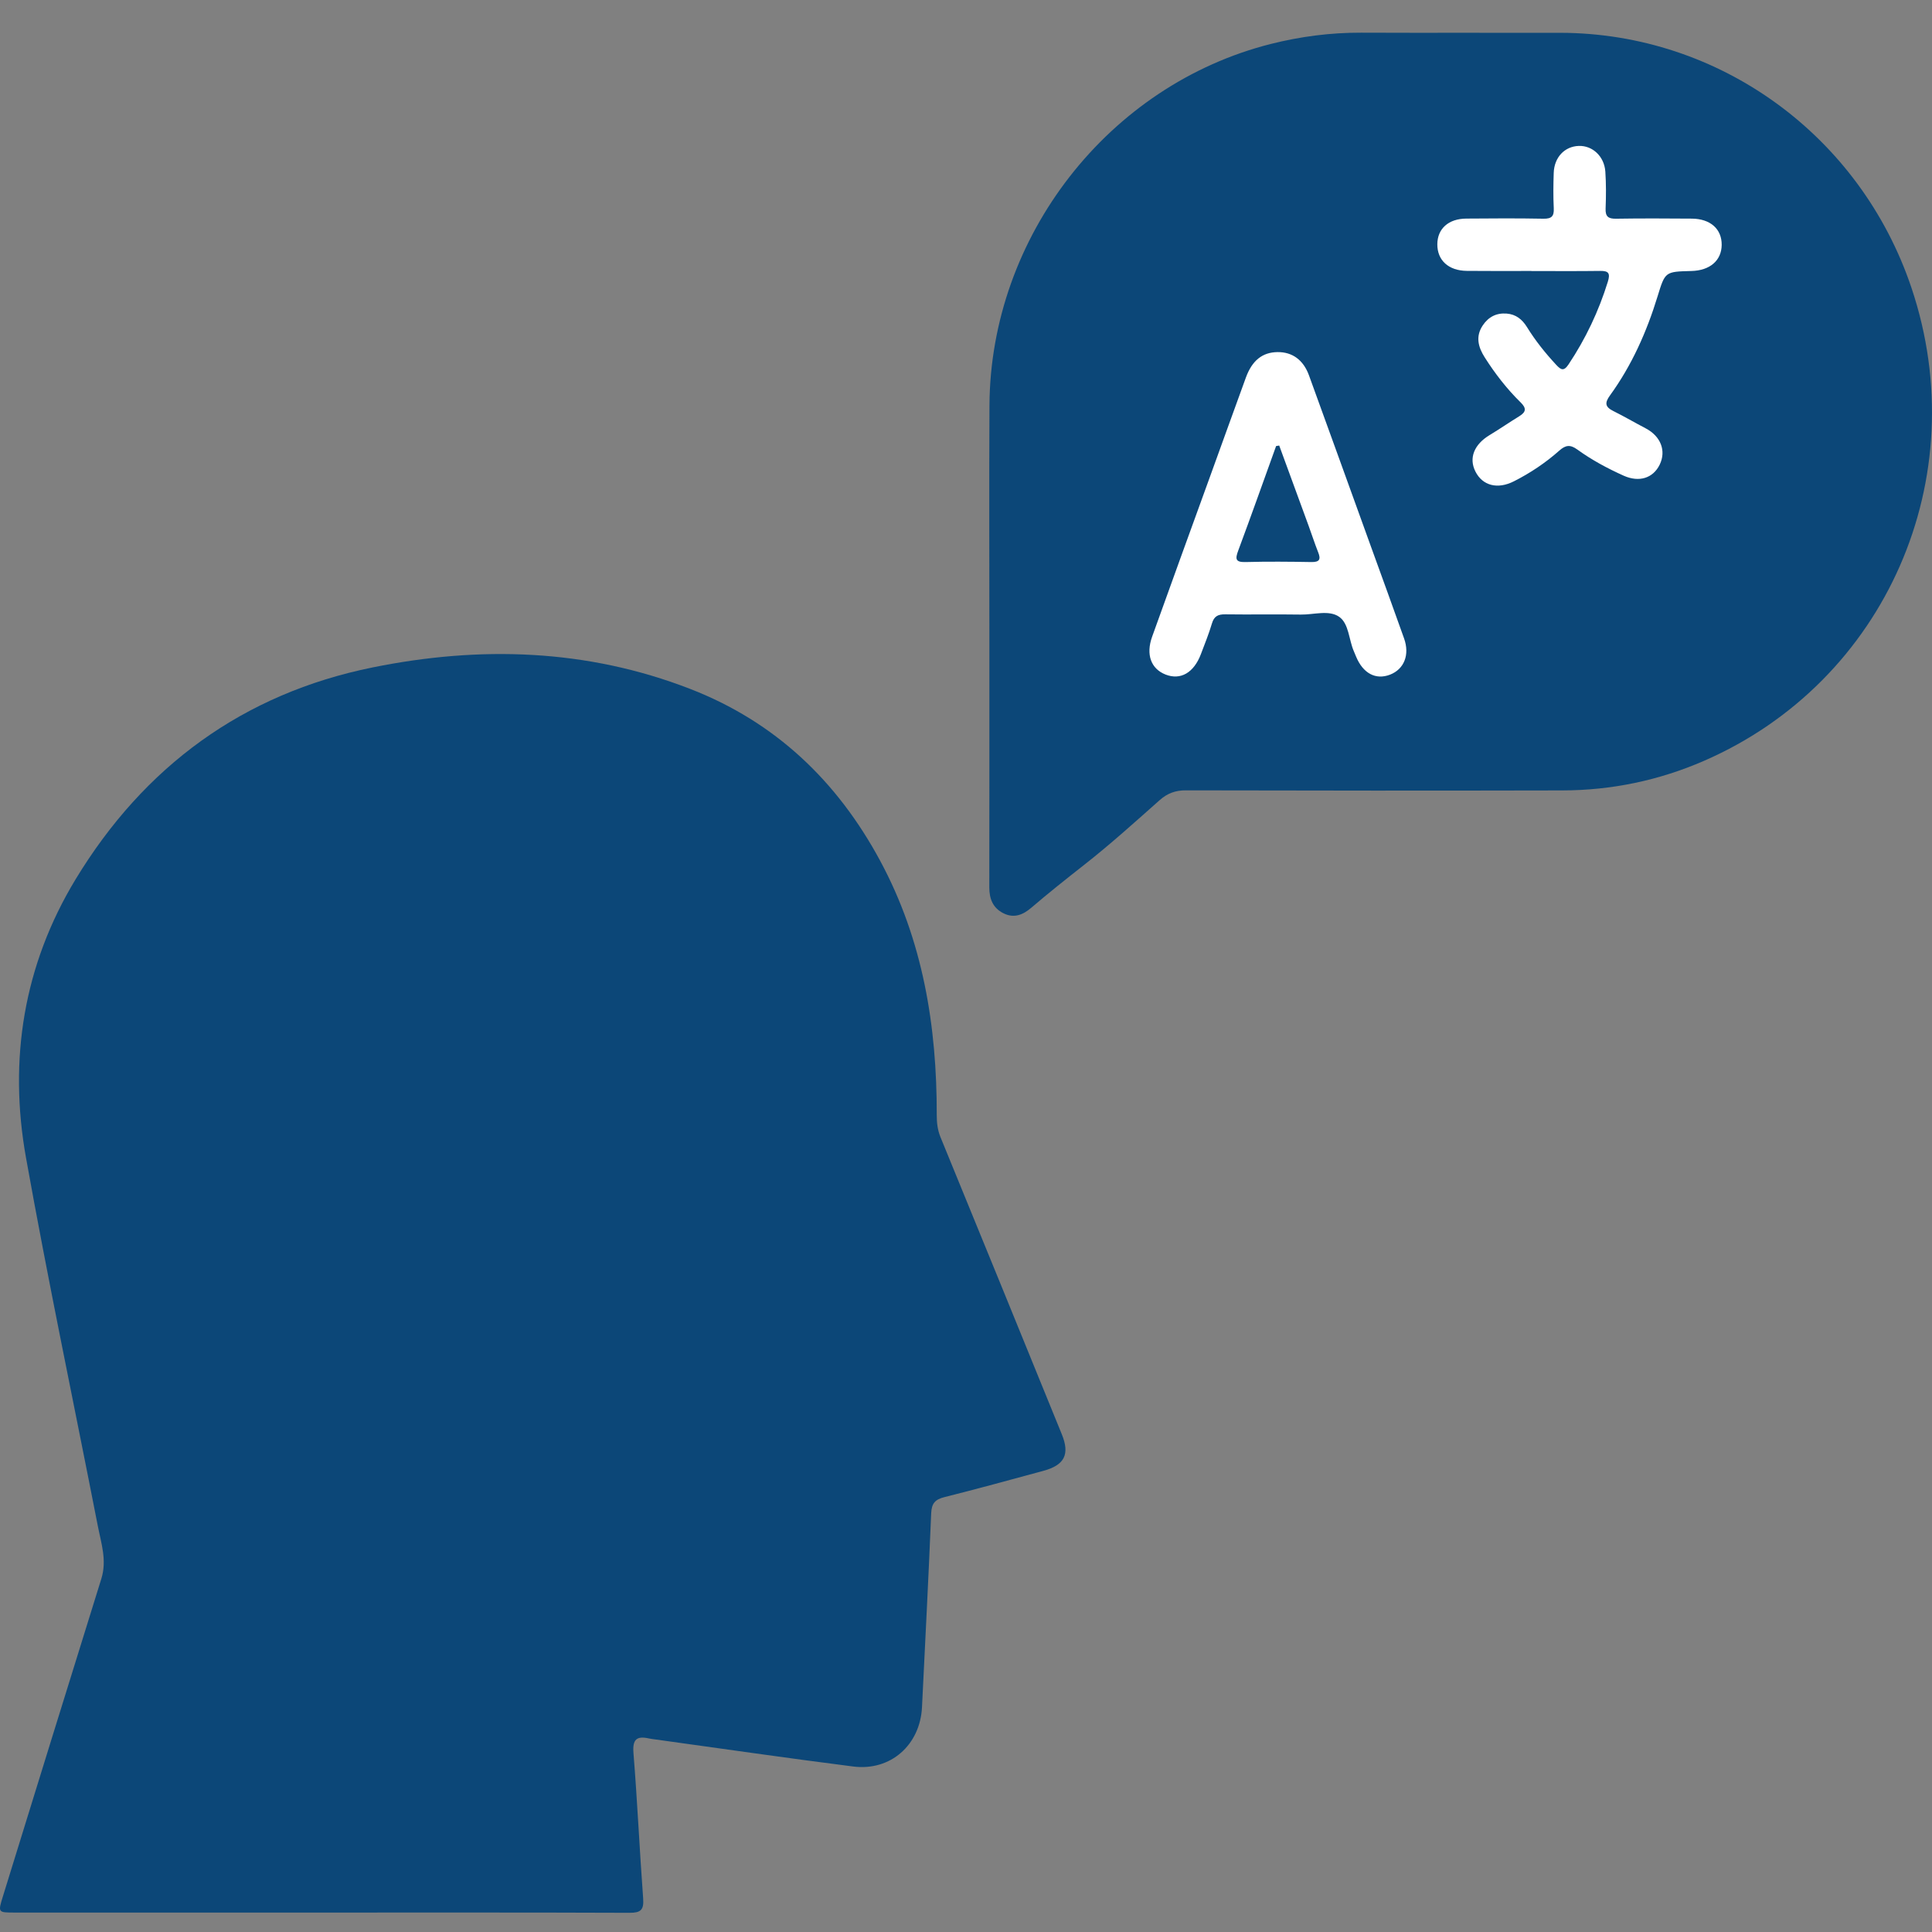 <svg width="49" height="49" viewBox="0 0 49 49" fill="none" xmlns="http://www.w3.org/2000/svg">
<rect x="0" y="0" width="49" height="49" fill="#808080" stroke="none"/>
<g clip-path="url(#clip0_101_222)">
<path d="M8.134 48.507C5.547 48.508 2.959 48.508 0.371 48.507C-0.054 48.507 -0.053 48.505 0.074 48.095C0.905 45.41 1.733 42.724 2.57 40.041C2.716 39.574 2.566 39.139 2.48 38.698C1.872 35.586 1.218 32.482 0.659 29.361C0.213 26.871 0.6 24.476 1.916 22.303C3.655 19.435 6.168 17.593 9.448 16.928C12.171 16.376 14.881 16.454 17.506 17.473C19.655 18.307 21.23 19.801 22.326 21.837C23.41 23.852 23.762 26.025 23.758 28.281C23.758 28.476 23.778 28.655 23.852 28.838C24.882 31.348 25.905 33.861 26.929 36.374C27.138 36.886 27.001 37.158 26.462 37.304C25.626 37.53 24.791 37.761 23.951 37.971C23.718 38.03 23.628 38.127 23.617 38.38C23.55 40.02 23.464 41.659 23.384 43.298C23.337 44.255 22.589 44.923 21.641 44.803C19.969 44.591 18.302 44.348 16.634 44.118C16.576 44.11 16.516 44.104 16.458 44.091C16.151 44.024 16.039 44.109 16.066 44.459C16.165 45.689 16.221 46.922 16.312 48.152C16.334 48.445 16.245 48.514 15.967 48.513C13.357 48.503 10.746 48.507 8.134 48.507Z" fill="#0C4778"/>
<path d="M25.093 16.287C25.093 14.286 25.085 12.285 25.095 10.284C25.117 6 28.115 2.152 32.234 1.114C32.985 0.925 33.748 0.826 34.524 0.829C36.209 0.836 37.895 0.828 39.58 0.832C43.614 0.843 47.181 3.438 48.479 7.299C50.098 12.116 47.832 17.288 43.219 19.296C42.071 19.796 40.869 20.045 39.621 20.047C36.44 20.054 33.259 20.053 30.078 20.045C29.811 20.044 29.609 20.119 29.41 20.295C28.777 20.857 28.148 21.425 27.484 21.945C27.036 22.296 26.591 22.65 26.159 23.02C25.945 23.204 25.715 23.299 25.442 23.159C25.179 23.023 25.091 22.793 25.091 22.506C25.094 20.433 25.093 18.36 25.093 16.287Z" fill="#0C4778"/>
<path d="M38.84 6.872C38.294 6.872 37.748 6.876 37.203 6.87C36.736 6.865 36.451 6.601 36.454 6.193C36.457 5.801 36.736 5.547 37.189 5.544C37.842 5.538 38.495 5.535 39.147 5.547C39.35 5.55 39.417 5.486 39.407 5.283C39.392 4.984 39.396 4.684 39.406 4.385C39.419 3.99 39.682 3.713 40.041 3.701C40.389 3.689 40.688 3.964 40.715 4.352C40.736 4.662 40.734 4.975 40.722 5.286C40.713 5.493 40.79 5.551 40.988 5.547C41.629 5.537 42.27 5.54 42.91 5.545C43.38 5.549 43.67 5.809 43.666 6.212C43.662 6.608 43.367 6.862 42.897 6.873C42.229 6.89 42.232 6.89 42.039 7.519C41.764 8.416 41.386 9.266 40.834 10.027C40.691 10.223 40.712 10.323 40.92 10.426C41.196 10.563 41.463 10.72 41.737 10.863C42.12 11.063 42.265 11.433 42.093 11.786C41.925 12.129 41.571 12.239 41.181 12.065C40.769 11.88 40.37 11.666 40.003 11.4C39.825 11.272 39.709 11.285 39.548 11.428C39.2 11.737 38.813 11.996 38.398 12.206C37.98 12.419 37.599 12.317 37.419 11.957C37.248 11.616 37.388 11.271 37.781 11.034C38.035 10.881 38.279 10.712 38.532 10.557C38.707 10.449 38.719 10.354 38.565 10.204C38.215 9.861 37.916 9.474 37.653 9.059C37.49 8.802 37.419 8.532 37.606 8.253C37.75 8.038 37.952 7.933 38.212 7.953C38.446 7.971 38.606 8.1 38.726 8.293C38.94 8.64 39.193 8.956 39.47 9.254C39.587 9.379 39.66 9.426 39.782 9.242C40.216 8.591 40.546 7.895 40.778 7.146C40.843 6.936 40.803 6.867 40.583 6.871C40.002 6.879 39.42 6.874 38.839 6.874C38.84 6.873 38.84 6.872 38.84 6.872Z" fill="white"/>
<path d="M32.399 8.93C32.773 8.925 33.056 9.126 33.199 9.521C33.726 10.968 34.248 12.418 34.772 13.867C35.052 14.642 35.336 15.416 35.611 16.193C35.759 16.608 35.611 16.973 35.254 17.111C34.891 17.251 34.568 17.078 34.392 16.65C34.374 16.606 34.356 16.561 34.337 16.518C34.208 16.224 34.213 15.818 33.965 15.644C33.706 15.463 33.322 15.592 32.994 15.587C32.353 15.577 31.712 15.59 31.072 15.581C30.892 15.579 30.791 15.629 30.737 15.814C30.659 16.077 30.555 16.332 30.458 16.589C30.278 17.064 29.942 17.257 29.561 17.108C29.193 16.963 29.057 16.603 29.221 16.147C29.7 14.809 30.187 13.473 30.671 12.137C30.98 11.284 31.287 10.43 31.598 9.577C31.756 9.143 32.017 8.935 32.399 8.93Z" fill="white"/>
<path d="M32.444 11.3C32.692 11.978 32.941 12.655 33.189 13.334C33.271 13.558 33.344 13.785 33.431 14.005C33.506 14.191 33.464 14.258 33.257 14.255C32.702 14.245 32.145 14.24 31.59 14.255C31.331 14.262 31.326 14.175 31.404 13.965C31.732 13.084 32.046 12.198 32.365 11.313C32.392 11.308 32.418 11.304 32.444 11.3Z" fill="#0C4778"/>
</g>
<defs>
<clipPath id="clip0_101_222">
<rect width="49" height="47.684" fill="white" transform="translate(0 0.829)"/>
</clipPath>
</defs>
</svg>
